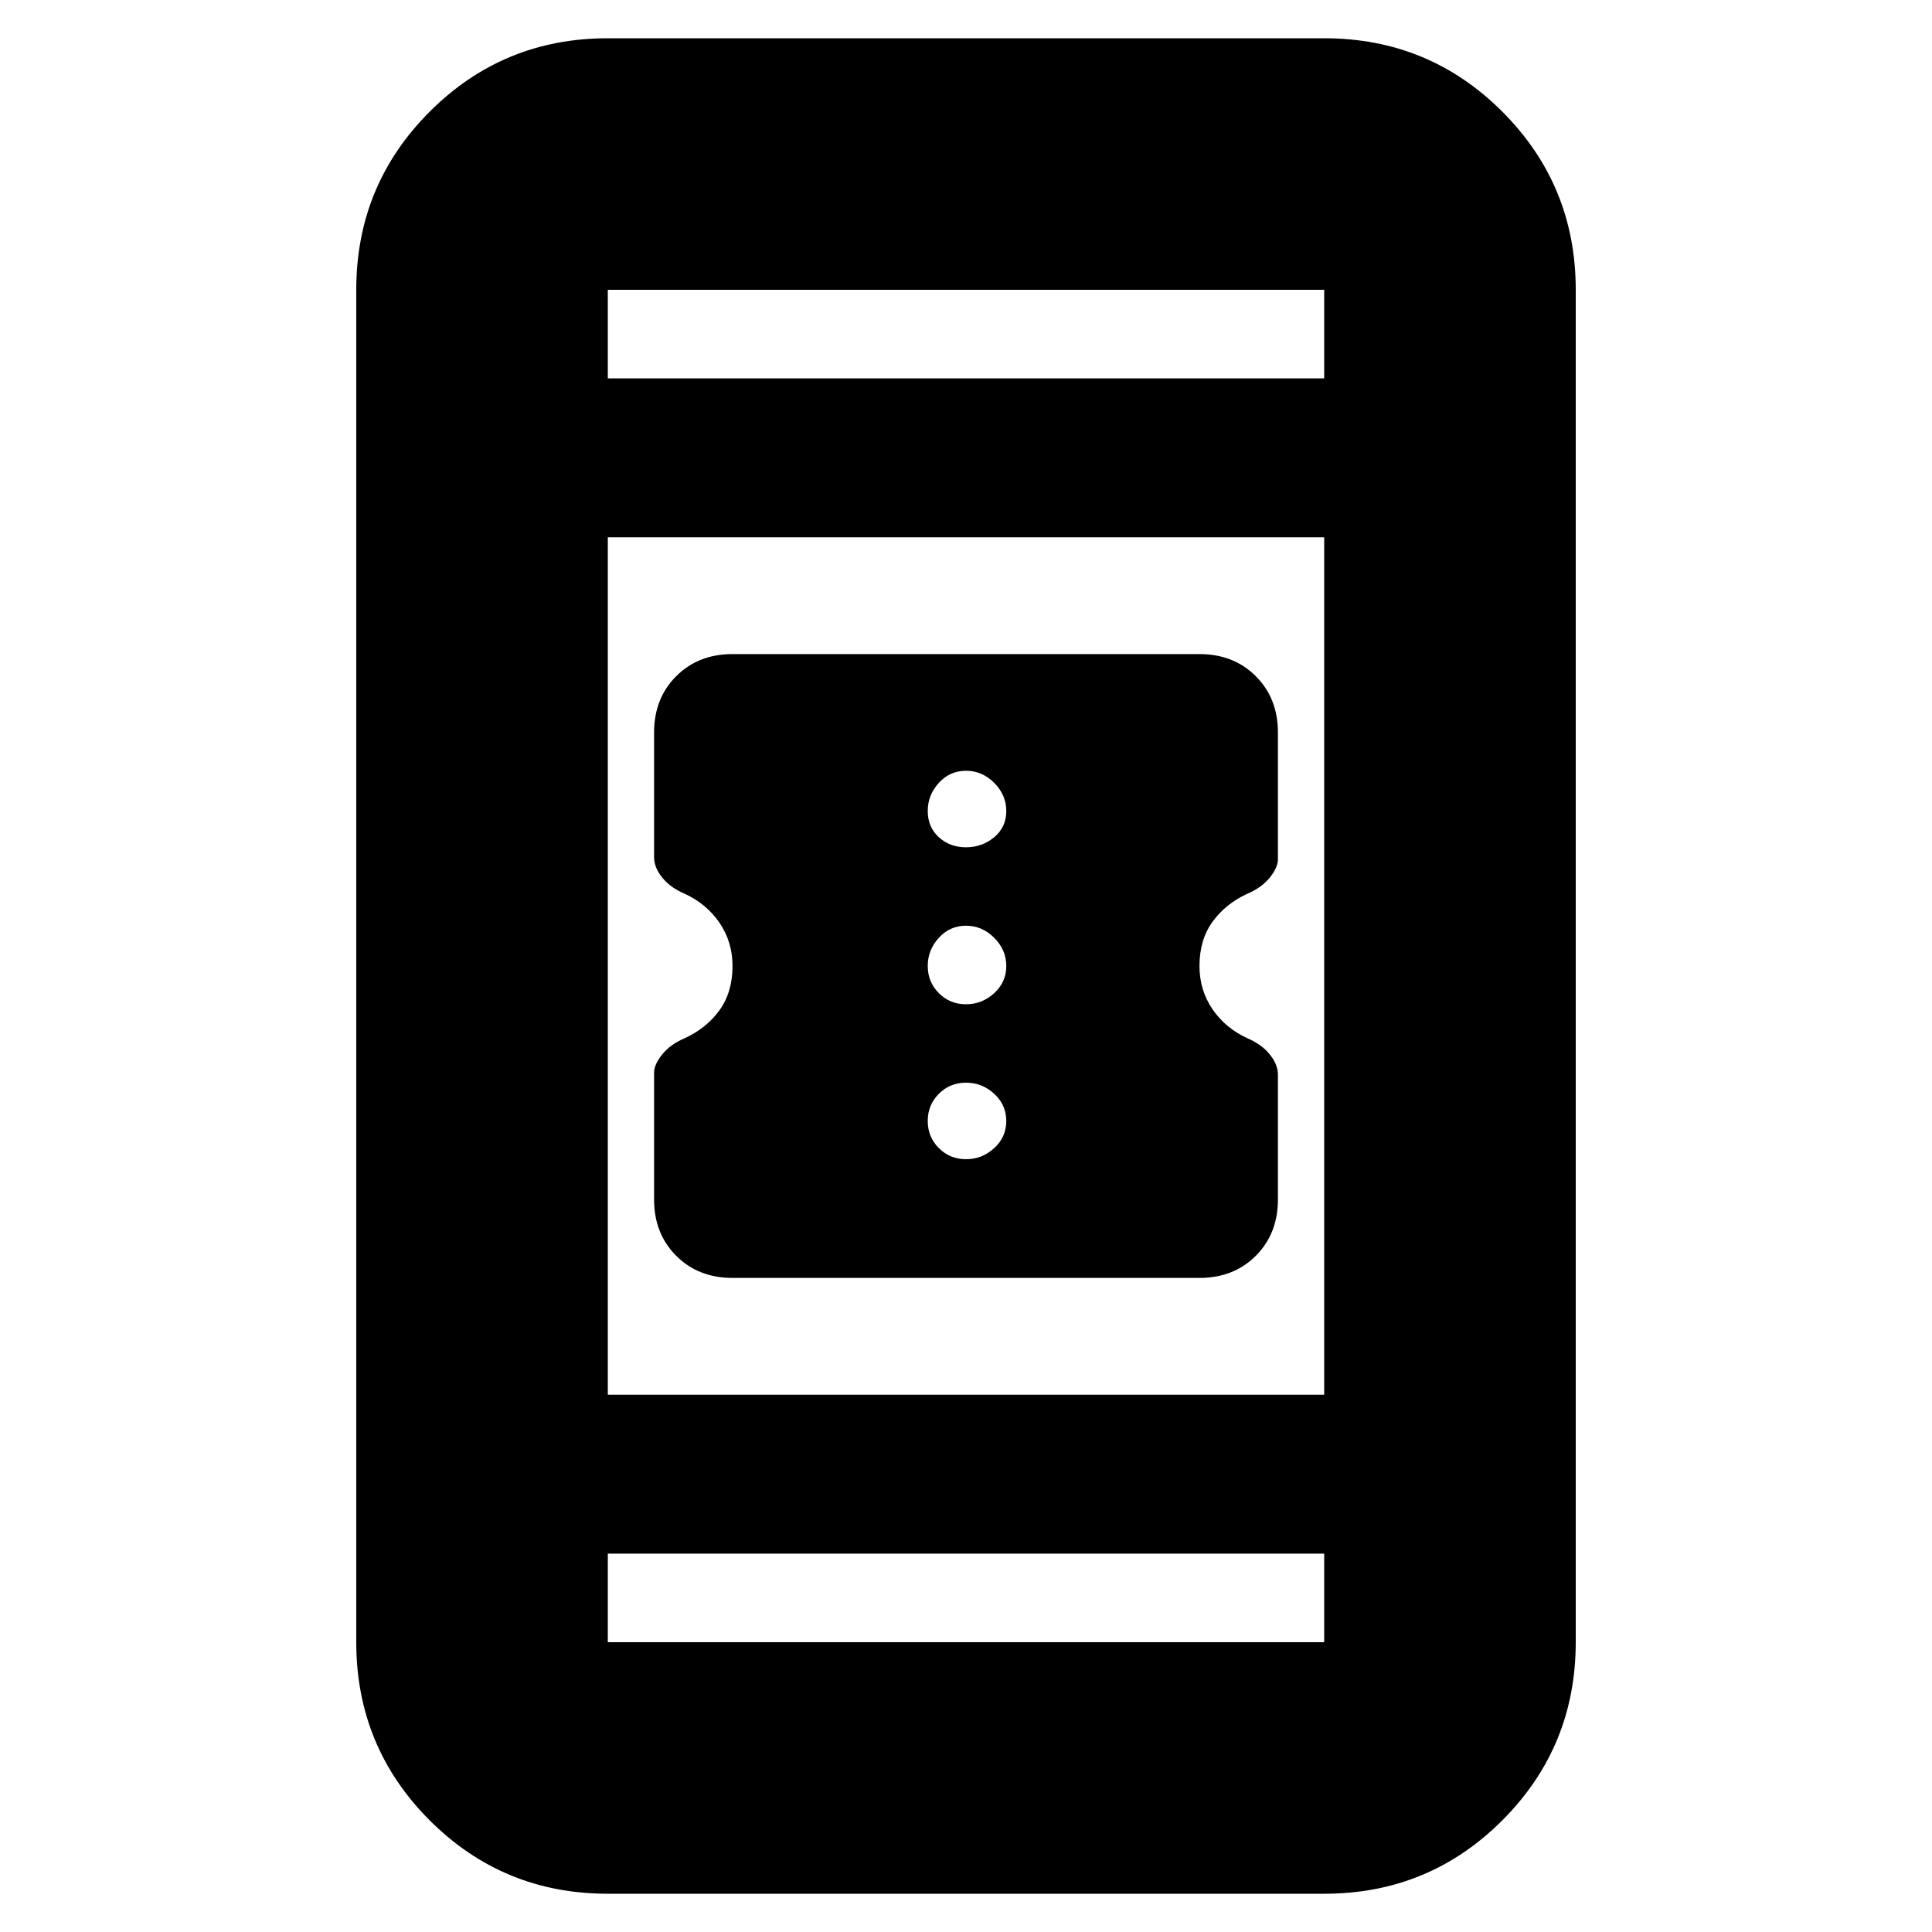 <svg xmlns="http://www.w3.org/2000/svg" height="20" width="20"><path d="M13.229 11.125v1.292q0 .354-.229.583-.229.229-.583.229H7.583q-.354 0-.583-.229-.229-.229-.229-.583v-1.313q0-.083.083-.187.084-.105.229-.167.229-.104.365-.292.135-.187.135-.458 0-.25-.135-.448-.136-.198-.365-.302-.145-.062-.229-.167-.083-.104-.083-.208V7.583q0-.354.229-.583.229-.229.583-.229h4.834q.354 0 .583.229.229.229.229.583v1.313q0 .083-.083.187-.084.105-.229.167-.229.104-.365.292-.135.187-.135.458 0 .25.135.448.136.198.365.302.145.062.229.167.083.104.083.208ZM10 8.771q.167 0 .292-.104.125-.105.125-.271 0-.167-.125-.292-.125-.125-.292-.125-.167 0-.281.125-.115.125-.115.292 0 .166.115.271.114.104.281.104Zm0 1.625q.167 0 .292-.115.125-.114.125-.281 0-.167-.125-.292-.125-.125-.292-.125-.167 0-.281.125-.115.125-.115.292 0 .167.115.281.114.115.281.115ZM10 12q.167 0 .292-.115.125-.114.125-.281 0-.166-.125-.281-.125-.115-.292-.115-.167 0-.281.115-.115.115-.115.281 0 .167.115.281Q9.833 12 10 12Zm-3.708 7.604q-1.084 0-1.844-.76-.76-.761-.76-1.844V3q0-1.083.76-1.844.76-.76 1.844-.76h7.416q1.084 0 1.844.76.76.761.76 1.844v14q0 1.083-.76 1.844-.76.76-1.844.76Zm0-5.166h7.416V5.562H6.292Zm0 1.645V17h7.416v-.917Zm0-12.166h7.416V3H6.292Zm0-.917v.917V3Zm0 14v-.917V17Z"/></svg>